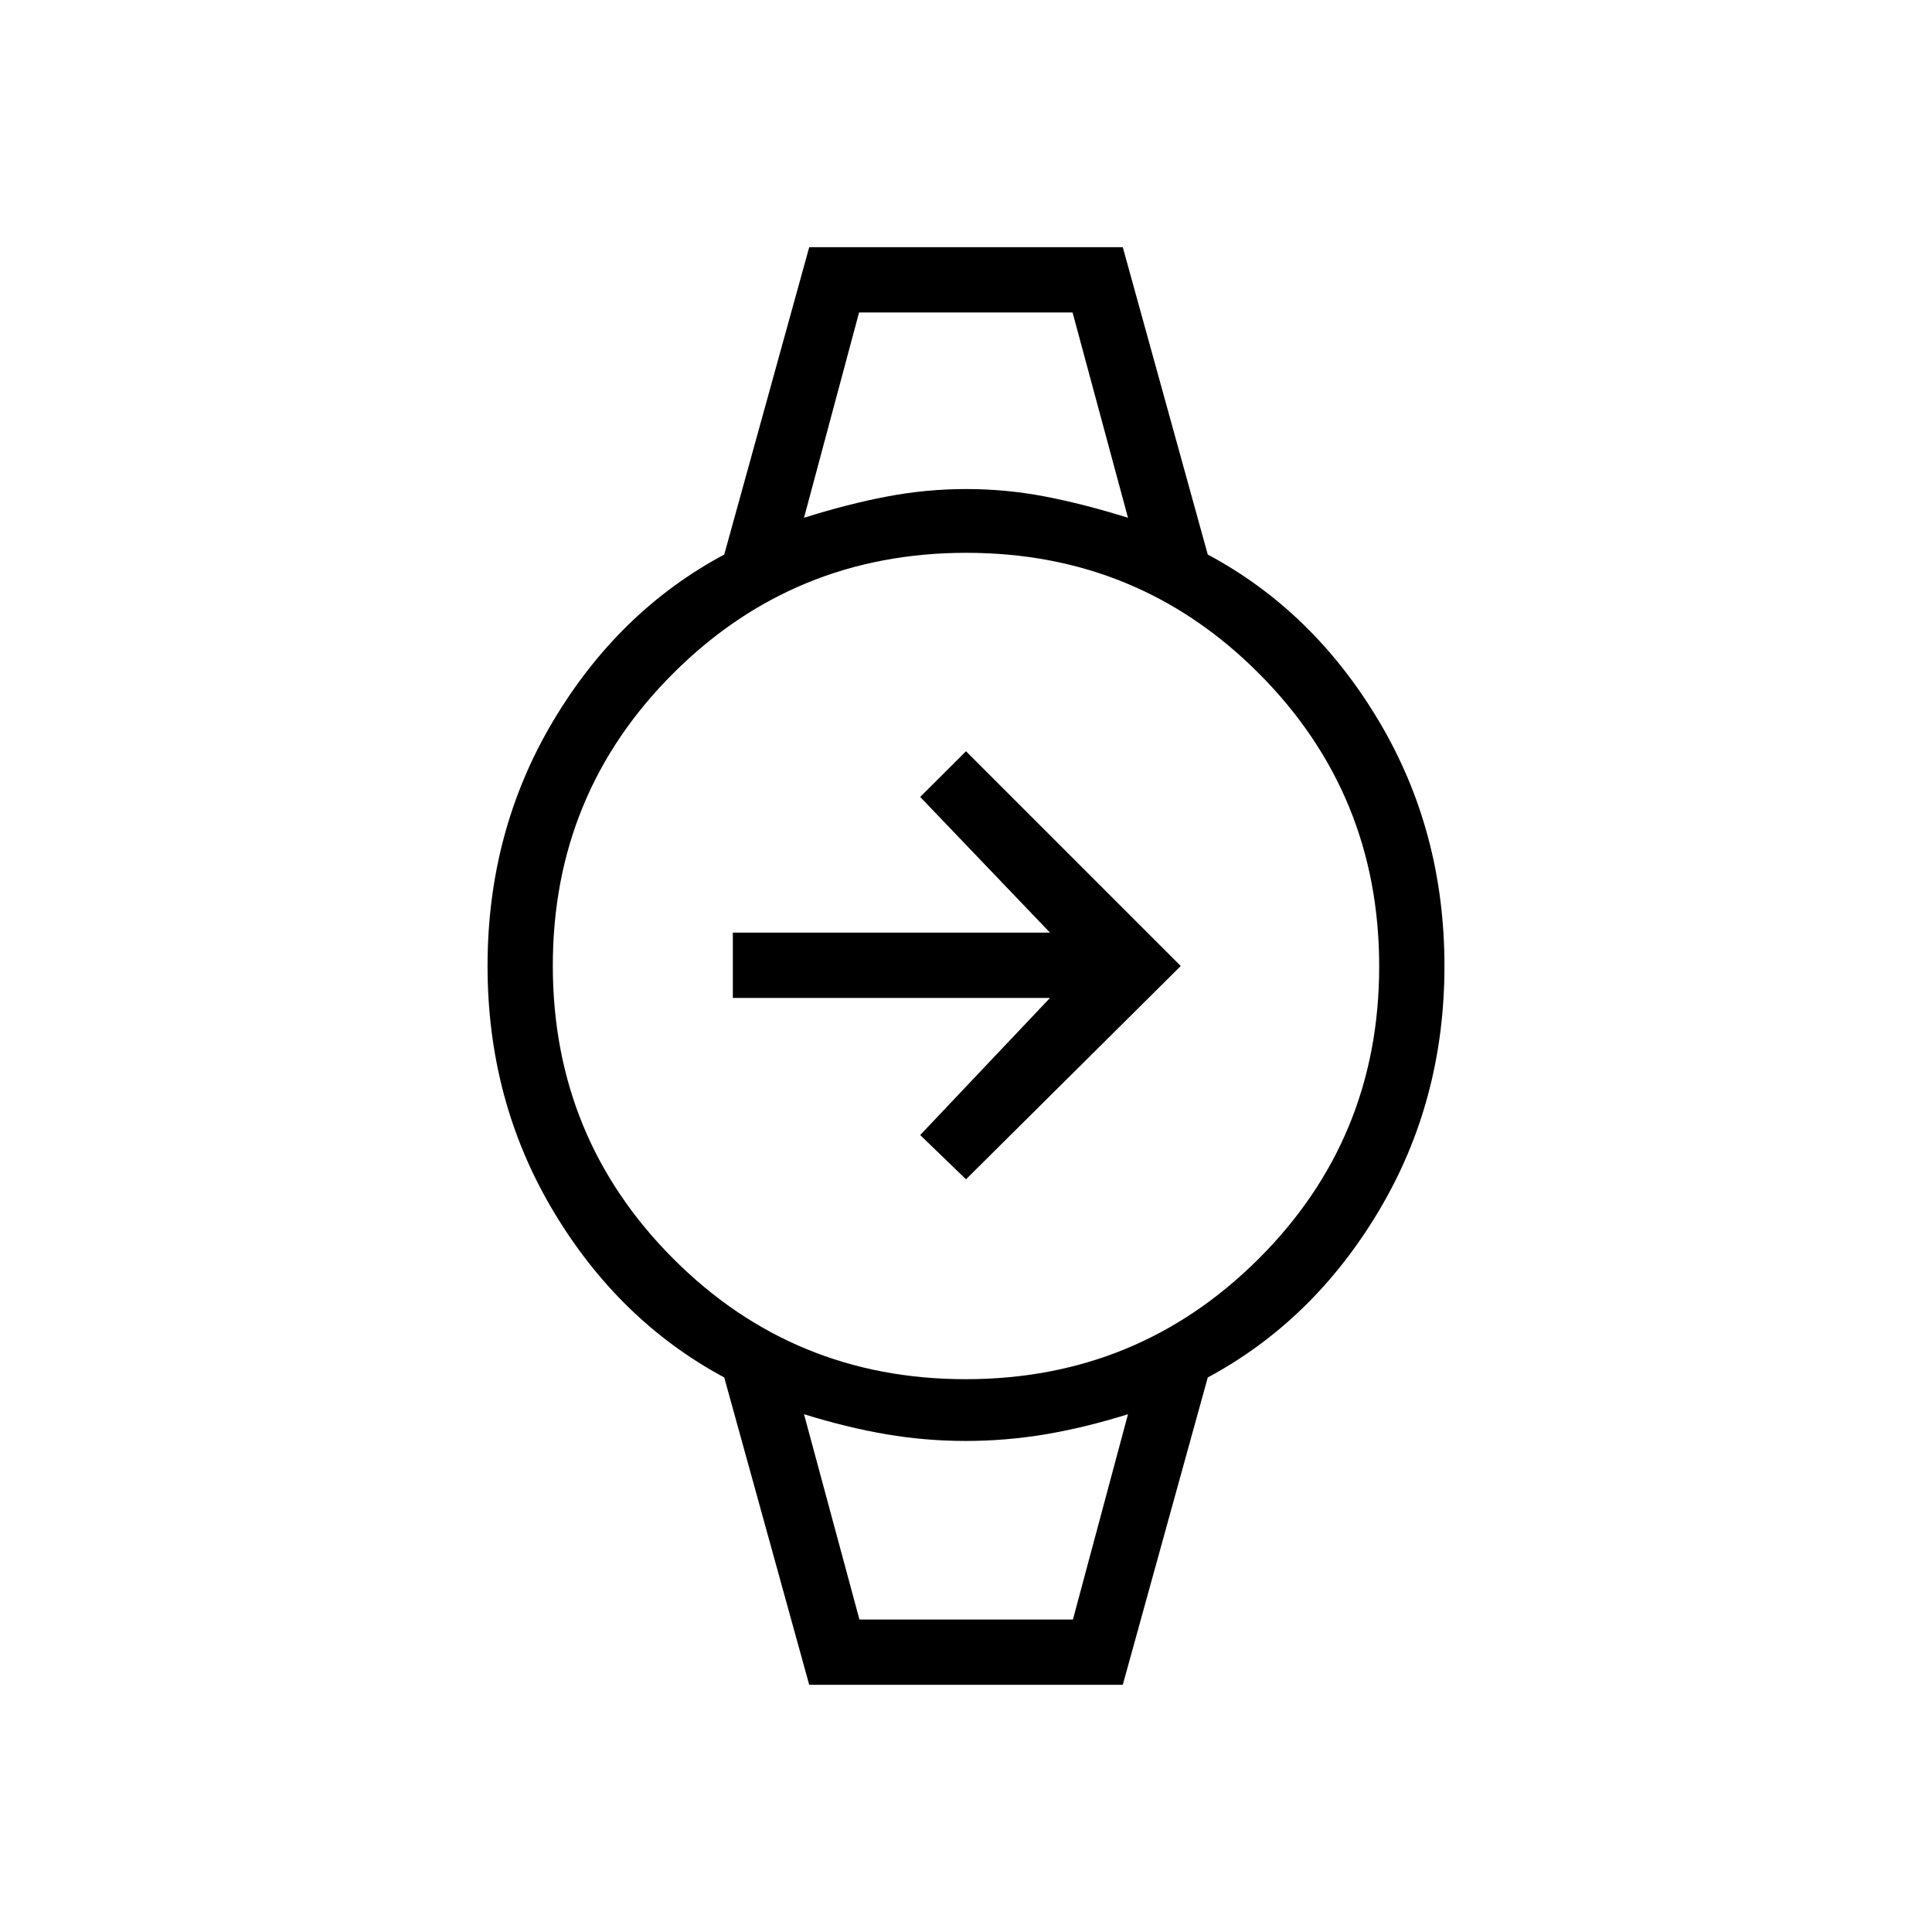 <svg xmlns="http://www.w3.org/2000/svg" height="40" viewBox="0 -960 960 960" width="40"><path d="M480-374.01 457.24-396l64.5-68.14h-157.6v-32.44h157.6L457.24-564 480-586.71 586.71-480 480-374.01Zm-53.13-430.73h106.26H426.87Zm0 649.48H533.13 426.87Zm-24.77 32.44-42.23-152.73q-52.45-28.18-85.03-82.82-32.58-54.64-32.58-121.63t32.58-121.71q32.58-54.71 85.03-82.74l42.23-152.73h155.8l42.23 152.73q52.45 28.03 85.03 82.74 32.58 54.72 32.58 121.71t-32.58 121.63q-32.58 54.64-85.03 82.82L557.9-122.82H402.1Zm77.71-151.87q85.59 0 145.54-59.76 59.96-59.77 59.96-145.36t-59.76-145.54q-59.77-59.96-145.36-59.96t-145.54 59.76q-59.96 59.77-59.96 145.36t59.76 145.54q59.77 59.96 145.36 59.96Zm-80.3-428.03q21.67-6.84 41.21-10.56 19.53-3.72 39.4-3.72 19.87 0 39.2 3.72 19.32 3.72 41.17 10.56l-27.54-102.02H426.87l-27.36 102.02Zm27.54 547.46h106.08l27.36-102.02q-21.44 6.69-41.09 9.99-19.65 3.29-39.52 3.29-19.87 0-39.31-3.29-19.45-3.3-41.06-9.99l27.54 102.02Z"/></svg>